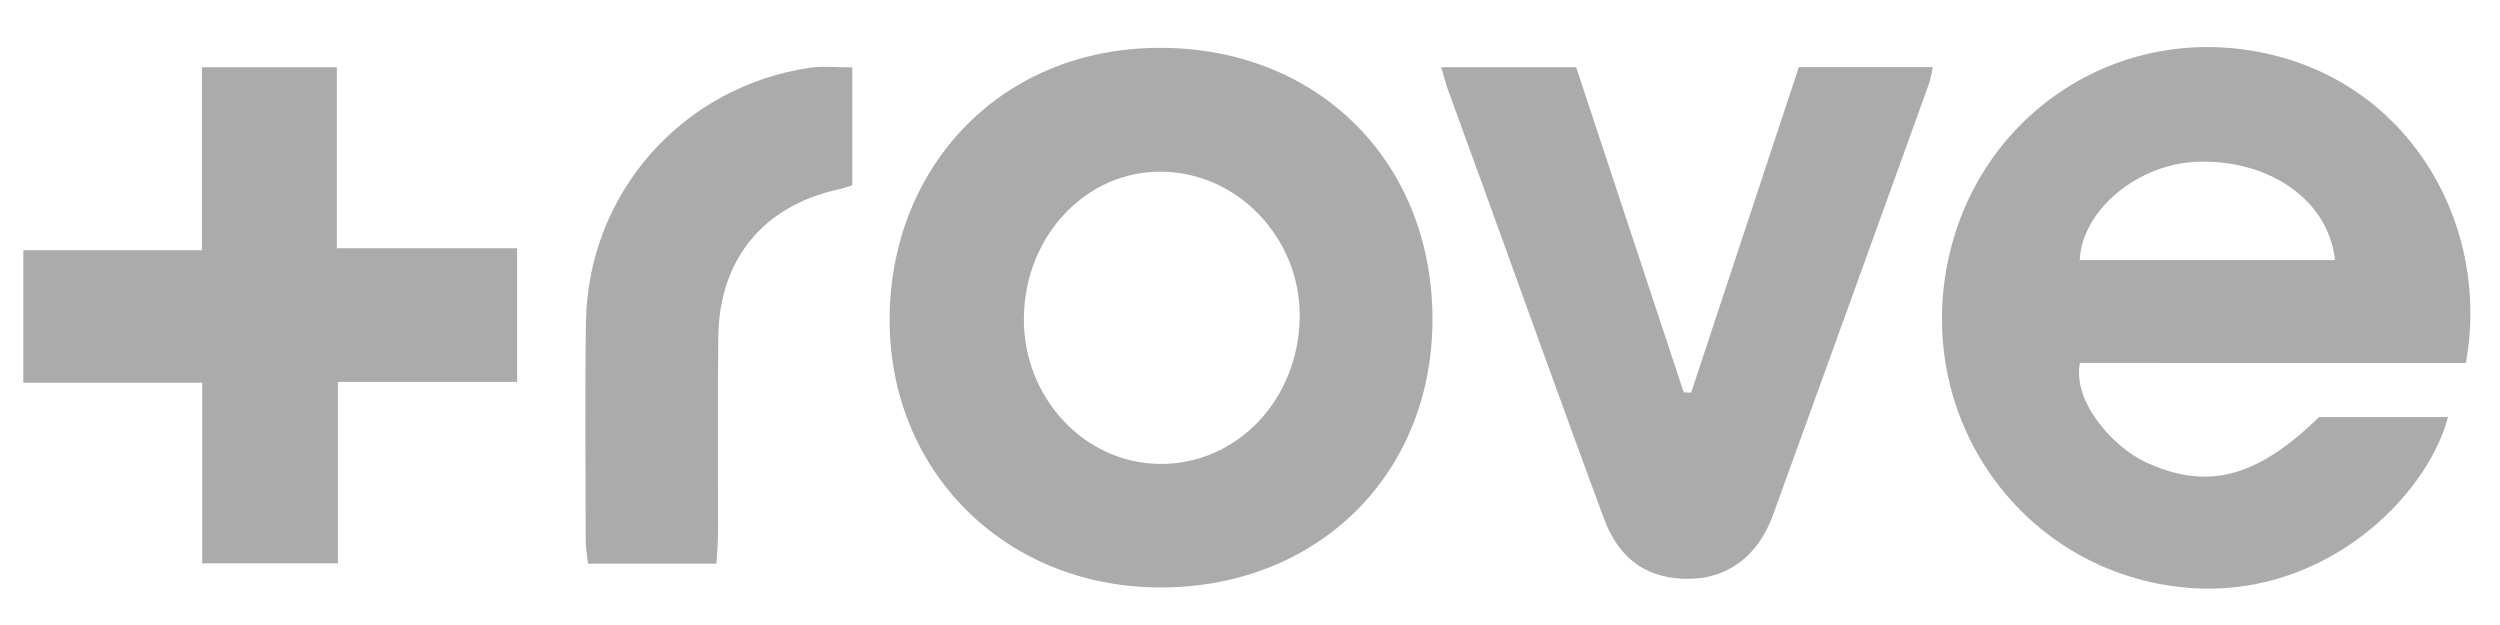 <?xml version="1.0" encoding="utf-8"?>
<!-- Generator: Adobe Illustrator 16.0.0, SVG Export Plug-In . SVG Version: 6.00 Build 0)  -->
<!DOCTYPE svg PUBLIC "-//W3C//DTD SVG 1.1//EN" "http://www.w3.org/Graphics/SVG/1.1/DTD/svg11.dtd">
<svg version="1.1" id="Layer_1" xmlns="http://www.w3.org/2000/svg" xmlns:xlink="http://www.w3.org/1999/xlink" x="0px" y="0px"
	 width="200px" height="50px" viewBox="0 0 200 50" enable-background="new 0 0 200 50" xml:space="preserve">
<g>
	<path fill-rule="evenodd" clip-rule="evenodd" fill="#ABABAB" d="M166.396,29.032c-0.613,3.092,2.638,6.713,5.218,7.921
		c4.896,2.292,8.891,1.319,13.909-3.589c1.556,0,3.299,0,5.043,0c1.738,0,3.479,0,5.271,0c-1.661,6.406-10.175,14.933-21.554,13.585
		c-12.239-1.448-20.662-12.781-18.622-25.134c2.056-12.458,13.846-20.437,26.203-17.404c11.232,2.755,17.359,13.852,15.41,24.622
		C187.006,29.032,176.663,29.032,166.396,29.032z M186.8,20.808c-0.507-4.77-5.206-8.043-10.964-7.869
		c-4.744,0.143-9.256,3.808-9.461,7.869C173.148,20.808,179.917,20.808,186.8,20.808z"/>
	<path fill-rule="evenodd" clip-rule="evenodd" fill="#ABABAB" d="M92.724,46.996c-12.362-0.058-21.686-9.349-21.554-21.682
		c0.129-12.018,8.966-21.626,21.929-21.485c12.52,0.134,21.569,9.26,21.498,21.863C114.527,38.067,105.297,47.058,92.724,46.996z
		 M81.909,25.449c-0.055,6.348,4.827,11.599,10.848,11.664c6.169,0.066,11.125-5.109,11.218-11.711
		c0.09-6.326-4.944-11.625-11.081-11.668C86.85,13.689,81.967,18.899,81.909,25.449z"/>
	<path fill-rule="evenodd" clip-rule="evenodd" fill="#ABABAB" d="M115.298,5.378c3.698,0,7.157,0,10.795,0
		c2.879,8.701,5.741,17.354,8.605,26.01c0.197,0.007,0.396,0.015,0.593,0.023c2.861-8.649,5.721-17.297,8.614-26.039
		c3.61,0,7.07,0,10.72,0c-0.132,0.567-0.191,1.01-0.34,1.42c-4.144,11.477-8.287,22.953-12.451,34.422
		c-1.176,3.235-3.564,5.036-6.624,5.091c-3.339,0.058-5.662-1.476-6.914-4.865c-3.279-8.871-6.469-17.772-9.696-26.663
		c-0.916-2.523-1.843-5.043-2.754-7.569C115.654,6.679,115.521,6.13,115.298,5.378z"/>
	<path fill-rule="evenodd" clip-rule="evenodd" fill="#ABABAB" d="M16.157,20.018c0-5.132,0-9.824,0-14.639c3.69,0,7.083,0,10.791,0
		c0,4.84,0,9.524,0,14.484c4.937,0,9.571,0,14.422,0c0,3.656,0,7.03,0,10.689c-4.75,0-9.385,0-14.332,0c0,4.954,0,9.636,0,14.517
		c-3.708,0-7.102,0-10.865,0c0-4.729,0-9.458,0-14.451c-4.935,0-9.516,0-14.307,0c0-3.599,0-6.928,0-10.6
		C6.494,20.018,11.114,20.018,16.157,20.018z"/>
	<path fill-rule="evenodd" clip-rule="evenodd" fill="#ABABAB" d="M68.184,5.394c0,3.264,0,6.32,0,9.426
		c-0.435,0.132-0.753,0.254-1.084,0.326c-6.018,1.308-9.556,5.576-9.637,11.793c-0.066,5.251-0.01,10.501-0.021,15.753
		c-0.001,0.743-0.079,1.486-0.132,2.399c-3.464,0-6.792,0-10.27,0c-0.071-0.679-0.183-1.241-0.183-1.802
		c-0.009-5.835-0.069-11.67,0.017-17.502c0.151-10.33,7.724-18.894,17.961-20.374C65.848,5.267,66.901,5.394,68.184,5.394z"/>
</g>
</svg>
